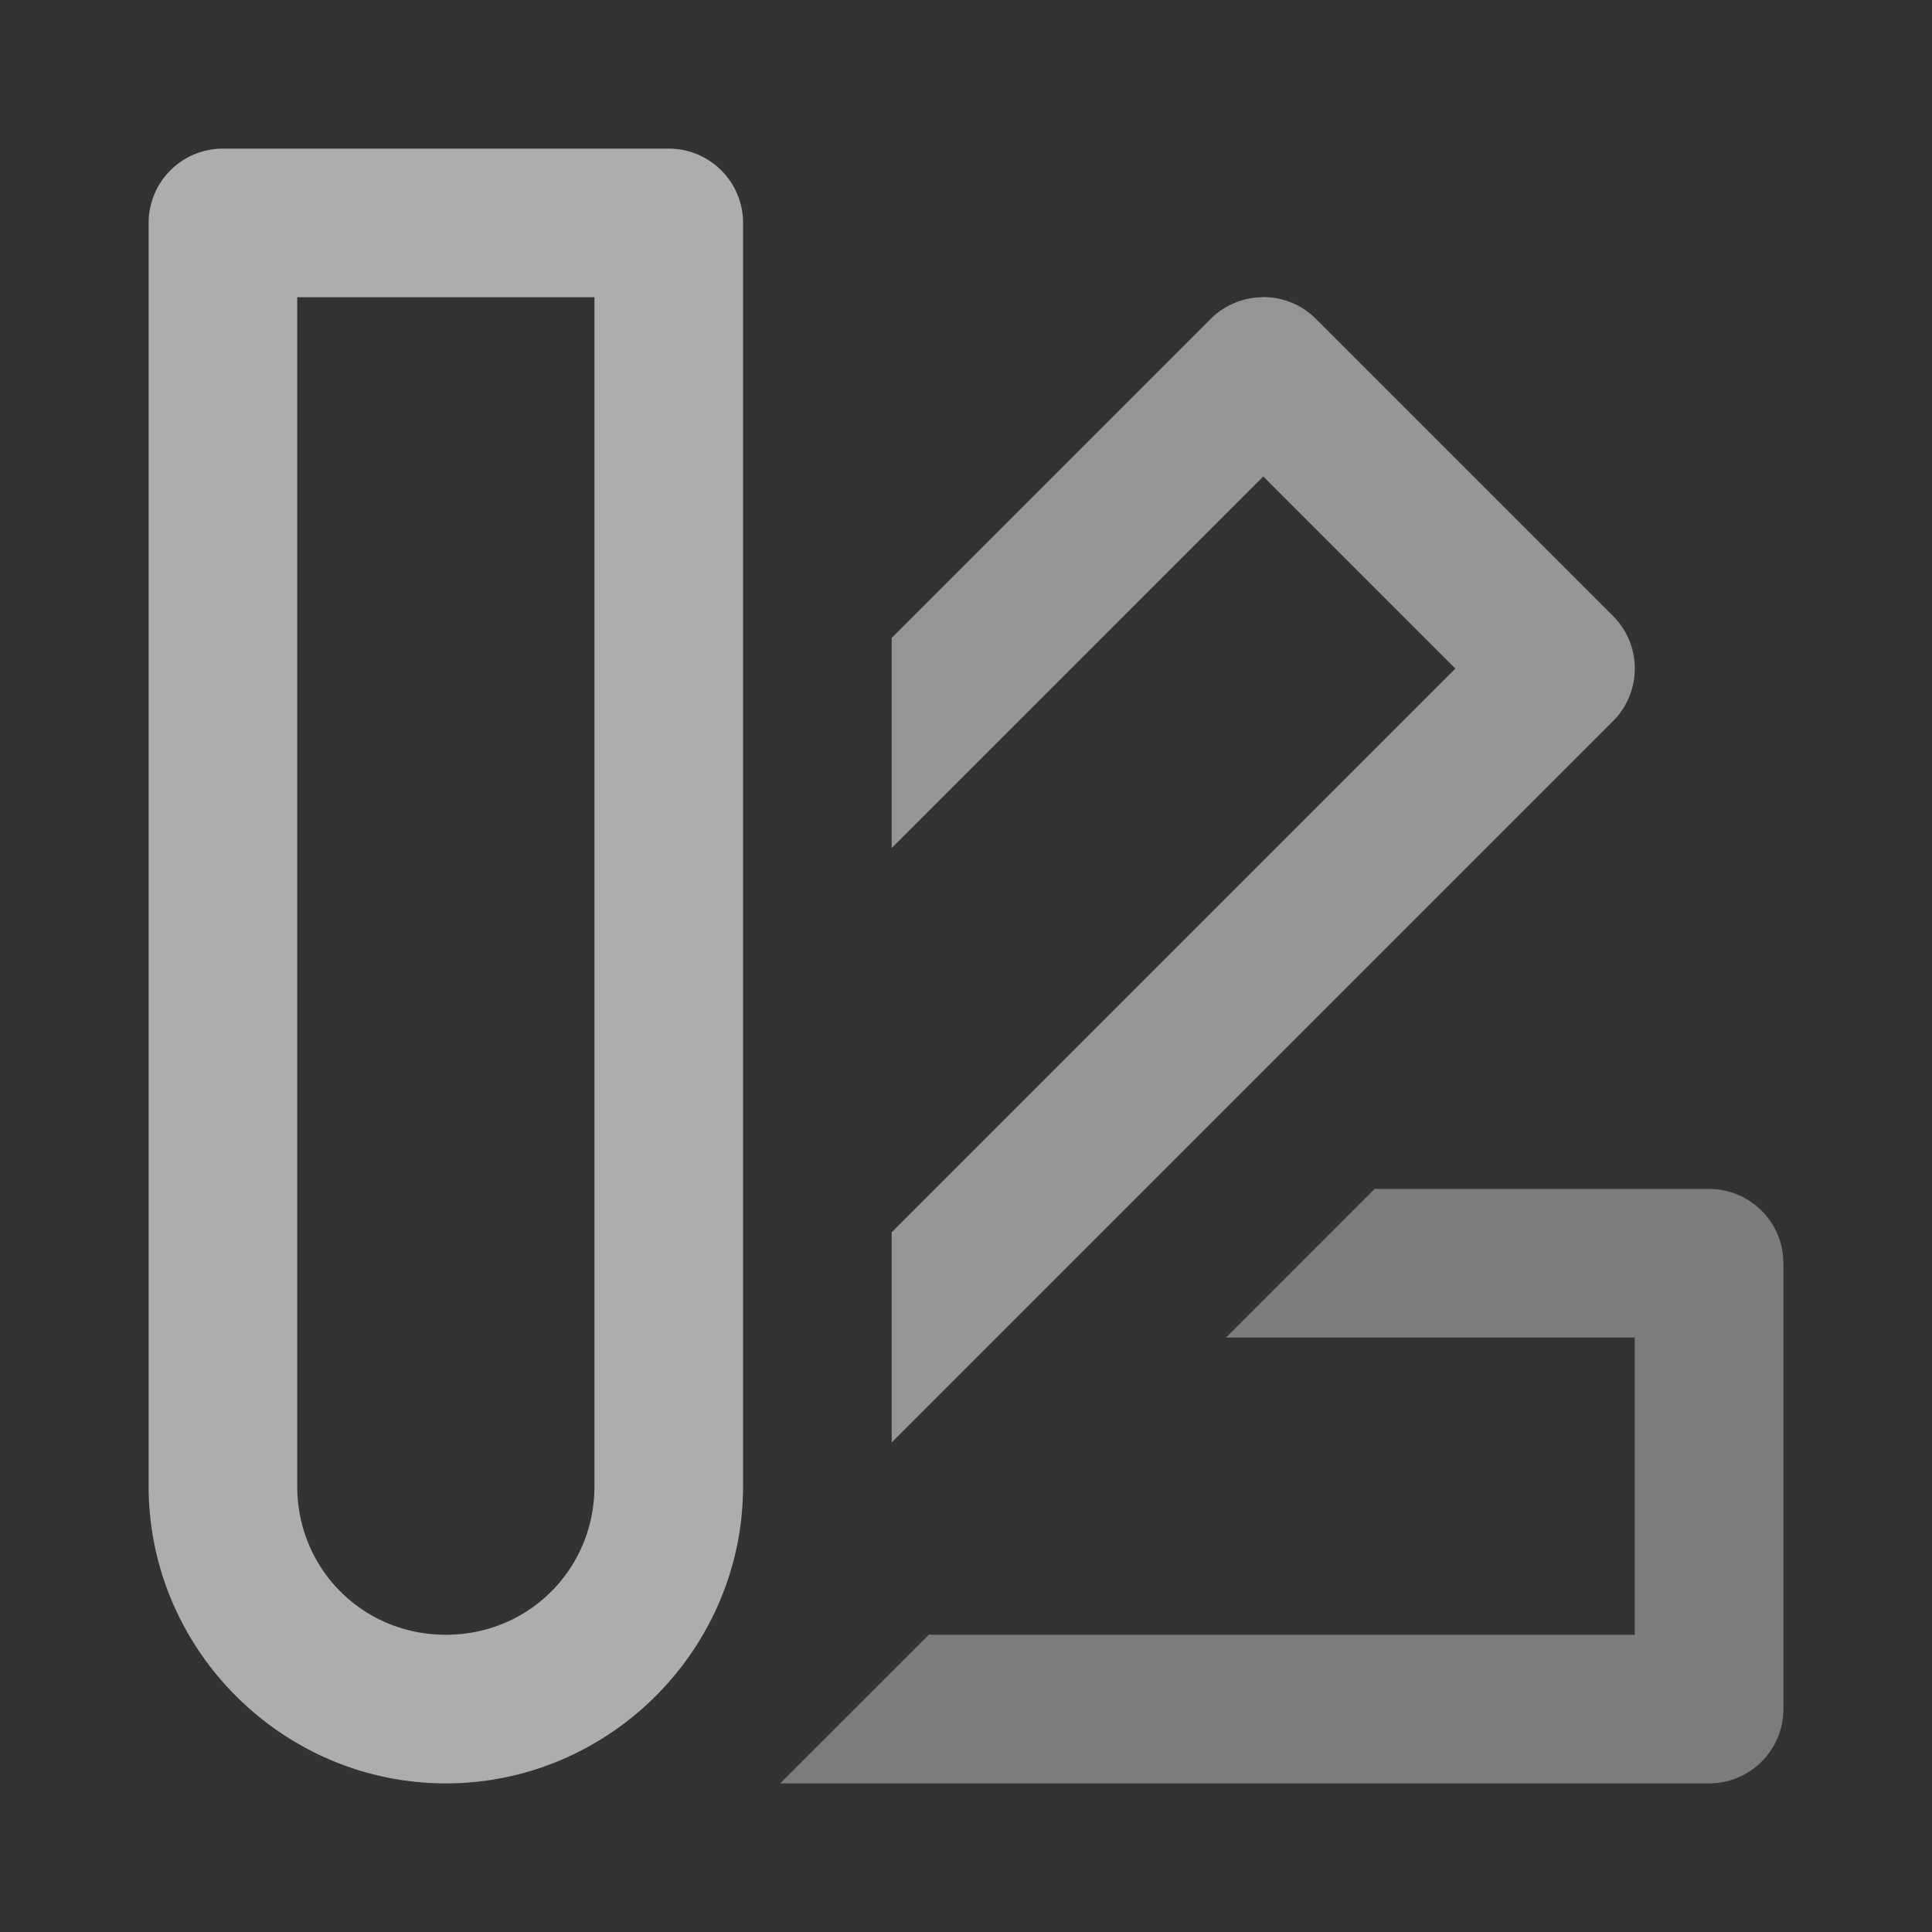 <svg height="1300" viewBox="0 0 1300 1300" width="1300" xmlns="http://www.w3.org/2000/svg" xmlns:inkscape="http://www.inkscape.org/namespaces/inkscape" xmlns:sodipodi="http://sodipodi.sourceforge.net/DTD/sodipodi-0.dtd"><rect x="0" y="0" width="1300" height="1300" fill="#333333" stroke="none"/><sodipodi:namedview pagecolor="#303030" showgrid="true"><inkscape:grid id="grid5" units="px" spacingx="100" spacingy="100" color="#4772b3" opacity="0.2" visible="true" /></sodipodi:namedview><g fill="#fff"><g enable-background="new" opacity=".6" transform="matrix(100 0 0 100 -36400 -43200)"><path d="m365.5 433a.5.5 0 0 0 -.5.5v8.5c0 1.099.901 2 2 2s2-.901 2-2v-8.5a.5.5 0 0 0 -.5-.5zm.5 1h2v8c0 .558-.442 1-1 1s-1-.442-1-1z" opacity="1"/><path d="m-345.508-403a.5.5 0 0 0 -.346.146l-2.146 2.146v1.414l2.5-2.5 1.293 1.293-3.793 3.793v1.414l4.854-4.854a.5.5 0 0 0 0-.707l-2-2a.5.5 0 0 0 -.361-.146z" opacity=".8" transform="translate(718 837)"/><path d="m373.25 440-1 1h2.75v2h-4.75l-1 1h6.25c.276-0.0.5-.224.5-.5v-3c-0-.276-.224-.5-.5-.5z" opacity=".6"/></g></g></svg>